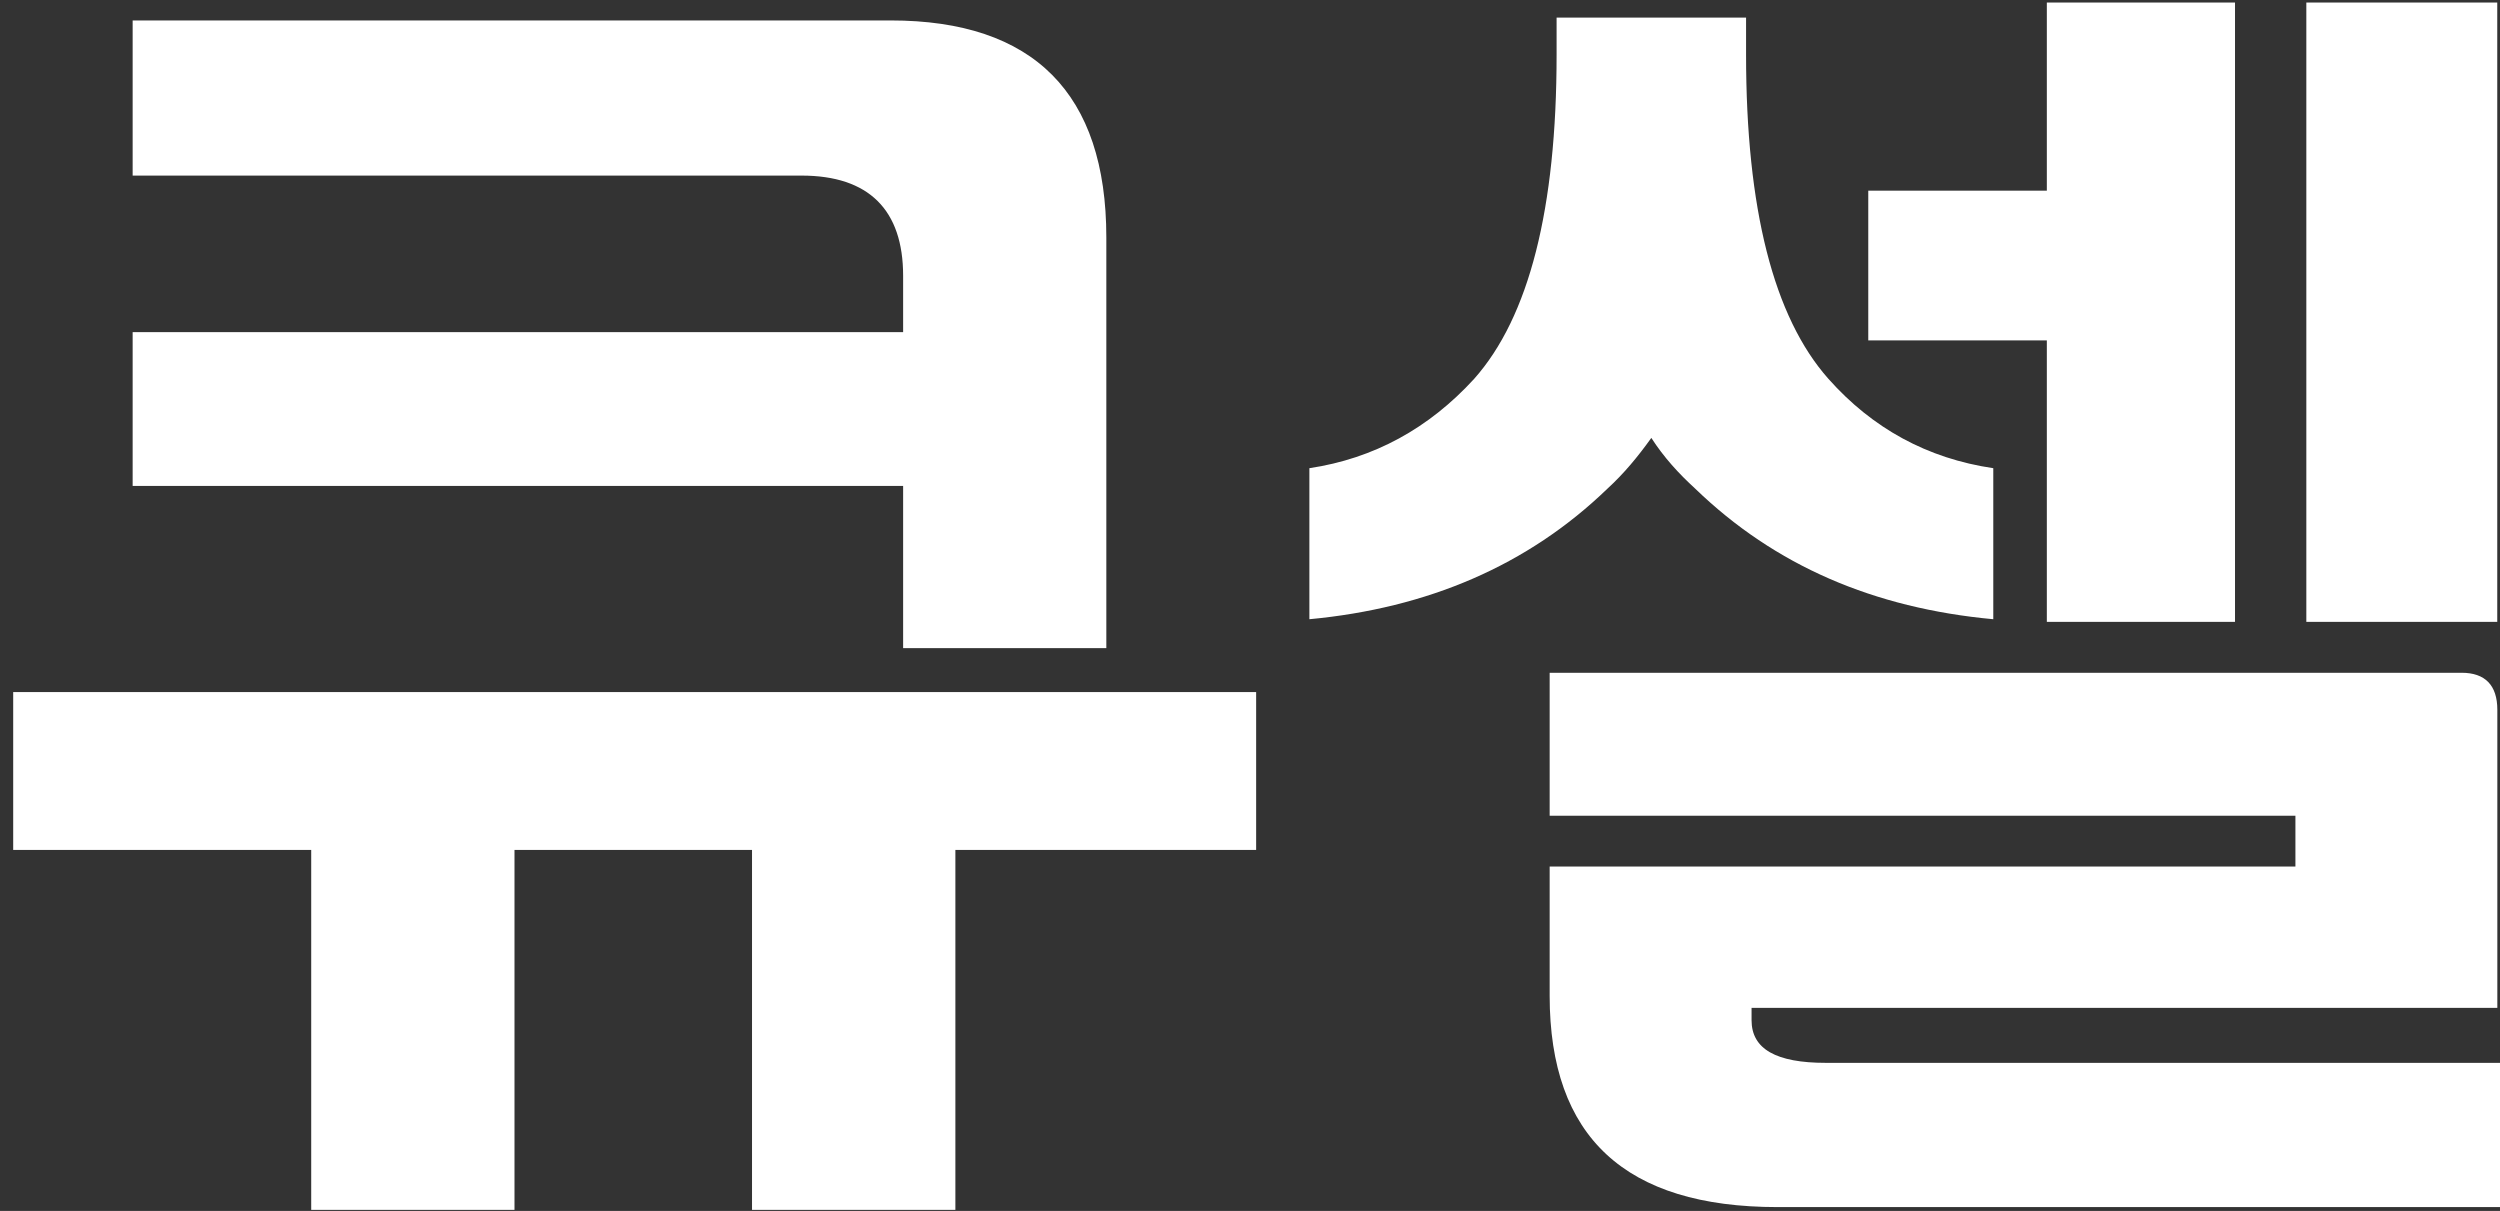 <?xml version="1.0" encoding="utf-8"?>
<!-- Generator: Adobe Illustrator 16.0.0, SVG Export Plug-In . SVG Version: 6.00 Build 0)  -->
<!DOCTYPE svg PUBLIC "-//W3C//DTD SVG 1.1//EN" "http://www.w3.org/Graphics/SVG/1.1/DTD/svg11.dtd">
<svg version="1.1" id="레이어_1" xmlns="http://www.w3.org/2000/svg" xmlns:xlink="http://www.w3.org/1999/xlink" x="0px"
	 y="0px" width="32.775px" height="15.875px" viewBox="0 0 32.775 15.875" enable-background="new 0 0 32.775 15.875"
	 xml:space="preserve">
<rect x="0" y="0" width="32.775" height="15.875" fill="#333333" stroke="none"/>
<g>
	<defs>
		<rect id="SVGID_1_" width="32.775" height="15.875"/>
	</defs>
	<clipPath id="SVGID_2_">
		<use xlink:href="#SVGID_1_"  overflow="visible"/>
	</clipPath>
	<g clip-path="url(#SVGID_2_)">
		<path fill="#FFFFFF" d="M16.468,11.143h-3.943v4.718H9.859v-4.718H6.745v4.718H4.08v-4.718H0.173v-2.07h16.295V11.143z
			 M1.739,4.354H11.84V3.616c0-0.864-0.449-1.314-1.332-1.314H1.739V0.268h9.938c1.873,0,2.827,0.954,2.827,2.845v5.384H11.84V6.371
			H1.739V4.354z"/>
		<path fill="#FFFFFF" d="M22.891,0.718c0,2.017,0.36,3.438,1.08,4.249c0.576,0.648,1.297,1.044,2.161,1.171v1.98
			c-1.566-0.145-2.863-0.702-3.907-1.711c-0.217-0.198-0.414-0.414-0.576-0.666c-0.181,0.252-0.36,0.468-0.576,0.666
			c-1.045,1.009-2.359,1.566-3.907,1.711v-1.98c0.846-0.127,1.566-0.522,2.16-1.171c0.721-0.811,1.081-2.232,1.081-4.249V0.231
			h2.484V0.718z M32.739,13.213h-9.776v0.162c0,0.379,0.324,0.559,0.972,0.559h8.841v1.891h-9.471c-1.999,0-2.989-0.918-2.989-2.772
			v-1.693h9.777v-0.666h-9.777V8.82h11.956c0.306,0,0.468,0.162,0.468,0.485V13.213z M26.834,0.033h2.467v8.12h-2.467v-3.69h-2.341
			V2.5h2.341V0.033z M30.236,0.033h2.503v8.12h-2.503V0.033z"/>
	</g>
</g>
</svg>
